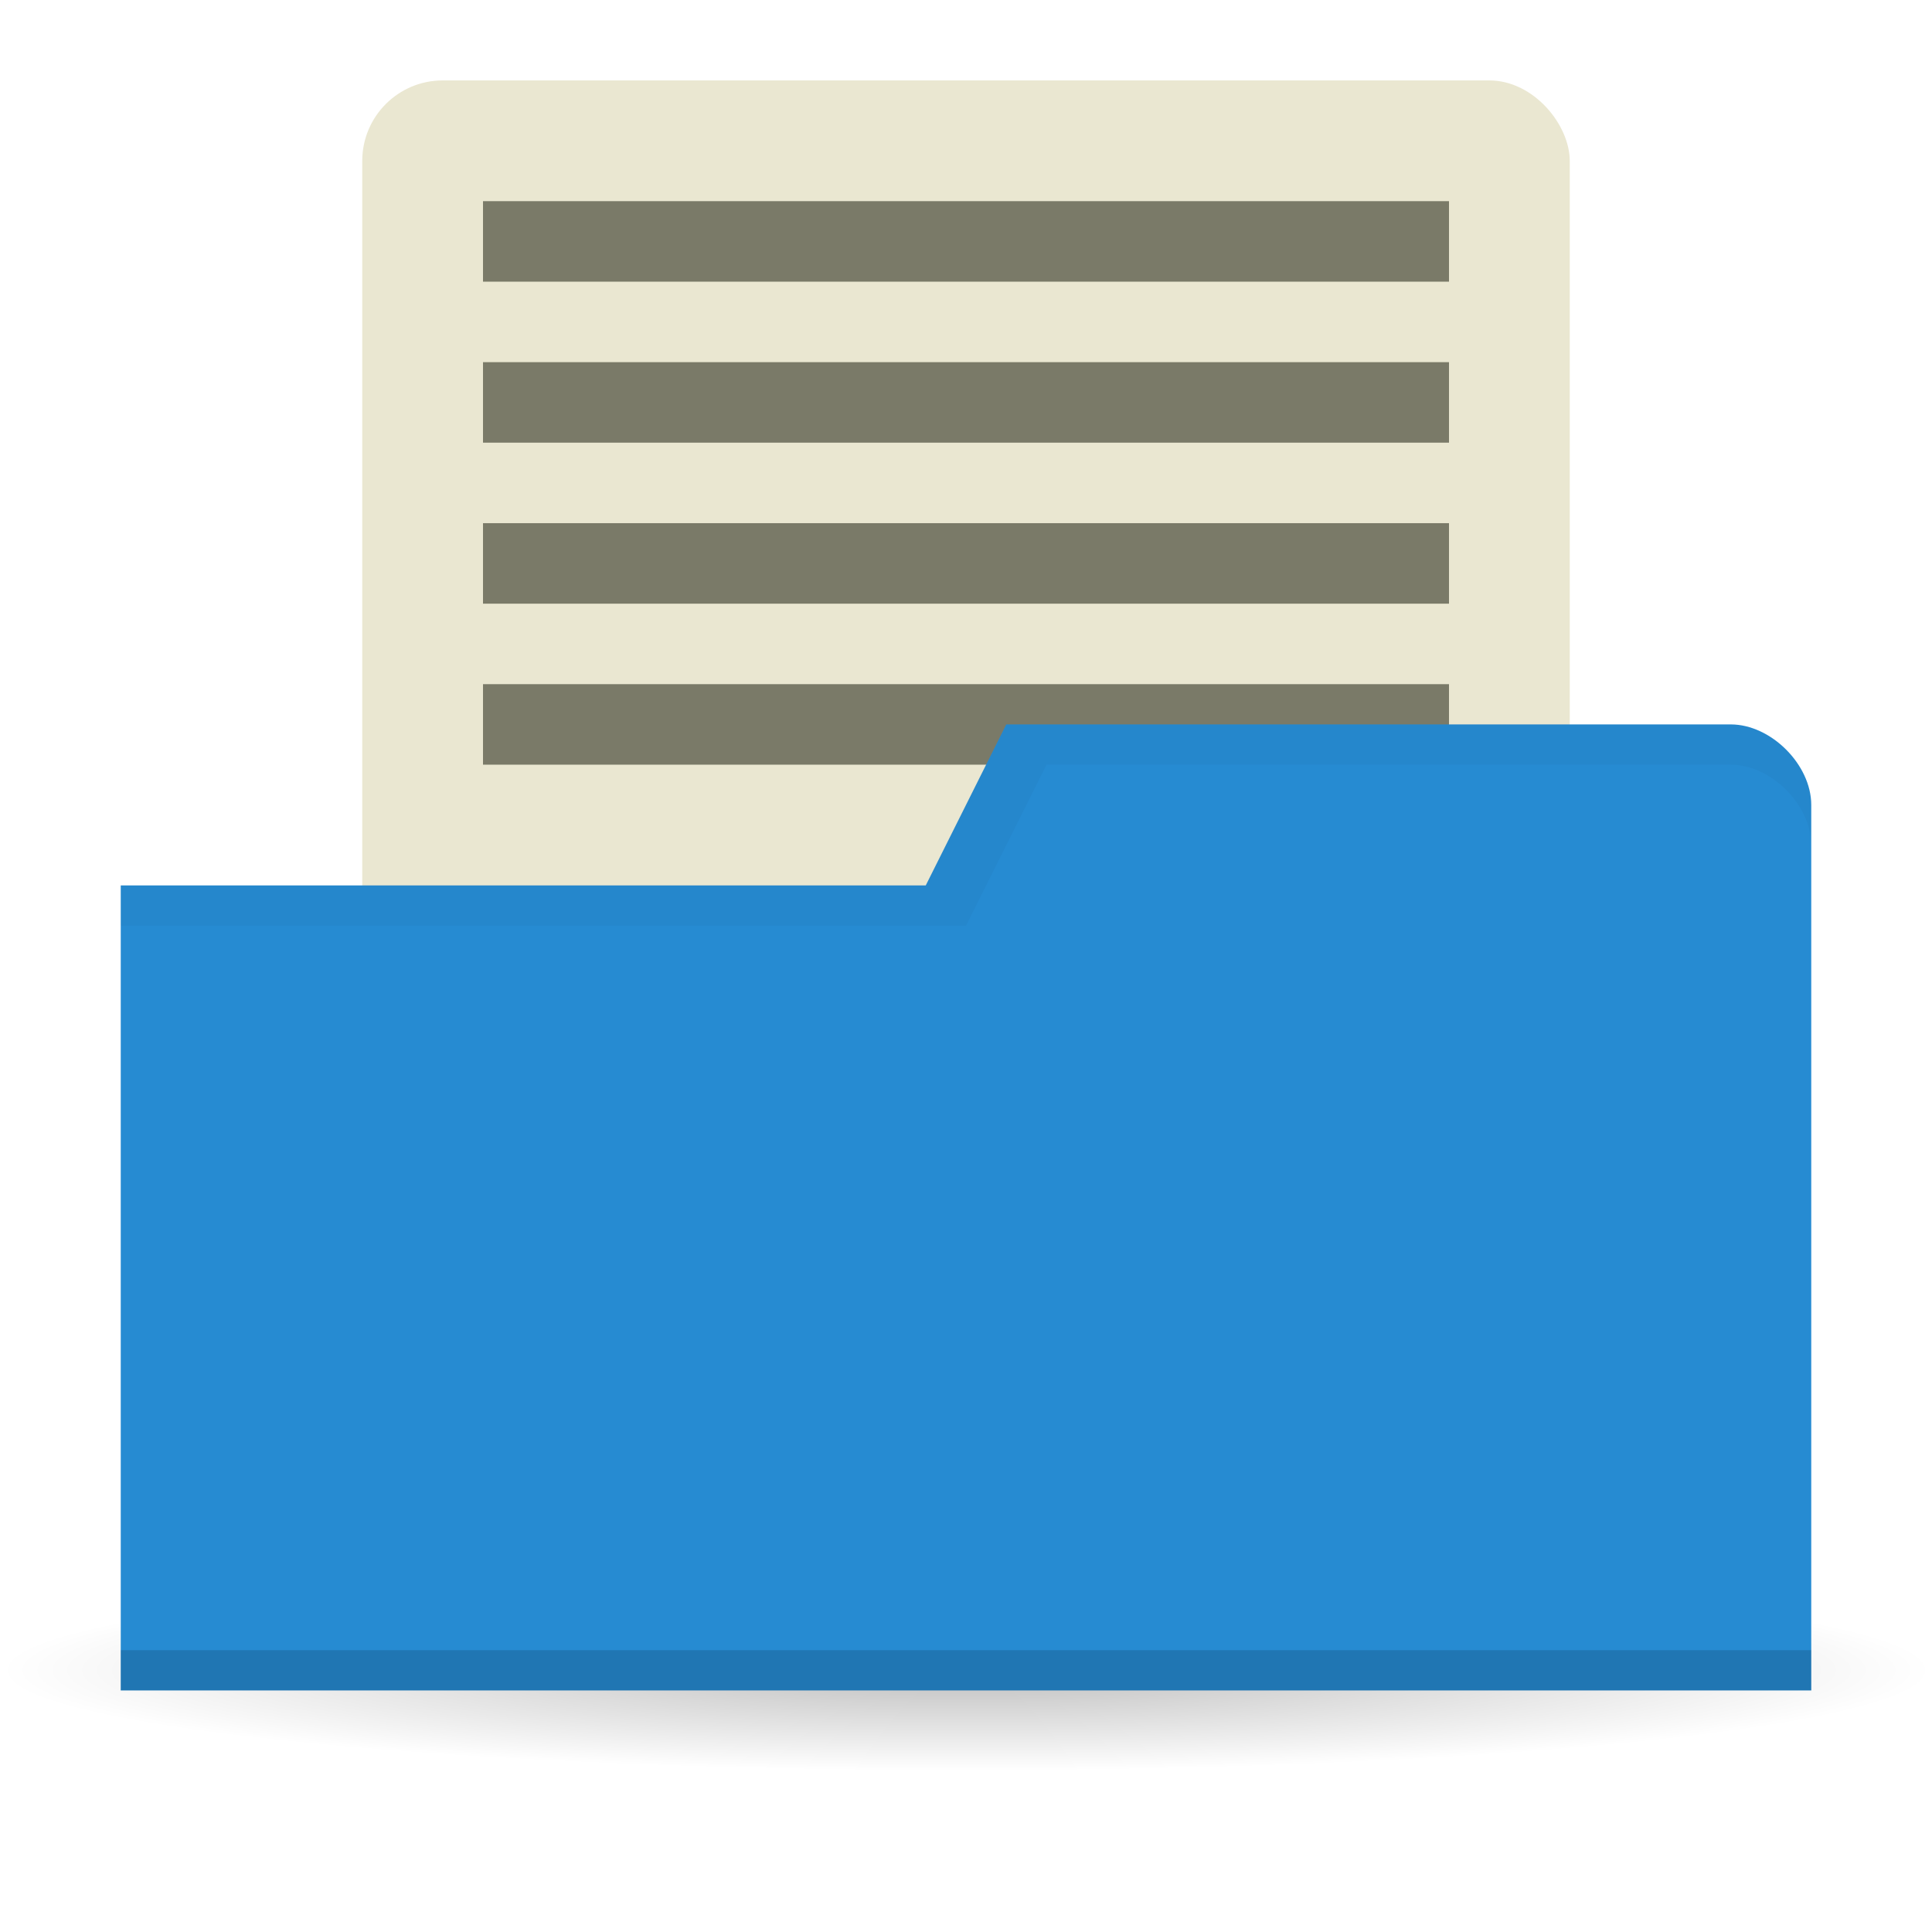 <svg xmlns="http://www.w3.org/2000/svg" viewBox="0 0 48 48">
 <defs>
  <radialGradient id="radialGradient3850" cx="24.08" cy="41.38" r="21.08" gradientTransform="matrix(1,0,0,0.113,0,36.704)" gradientUnits="userSpaceOnUse">
   <stop style="stop-color:#000;stop-opacity:0.392"/>
   <stop offset="1" style="stop-color:#000;stop-opacity:0"/>
  </radialGradient>
 </defs>
 <g>
  <path d="m 45.15 41.38 a 21.08 2.383 0 1 1 -42.15 0 21.08 2.383 0 1 1 42.15 0 z" transform="matrix(1.139,0,0,1.049,-3.416,-1.912)" style="fill:url(#radialGradient3850);opacity:0.65;fill-opacity:1;stroke:none"/>
 </g>
 <g transform="translate(0,-1004.362)">
  <rect width="30" height="23" x="9" y="1006.36" rx="2" style="fill:#eae7d1;fill-opacity:1;stroke:none"/>
  <rect y="1021.36" x="12" height="2" width="24" style="fill:#7a7a68;fill-opacity:1;stroke:none"/>
  <path d="m 45 1024.36 0 22 -42 0 0 -20 20 0 2 -4 18 0 c 1 0 2 1 2 2 z" style="fill:#268bd2;fill-opacity:1;stroke:none"/>
  <path d="m 3 1045.36 0 1 42 0 0 -1 z" style="fill:#000;opacity:0.15;fill-opacity:1;stroke:none"/>
  <path d="m 25 1022.36 -2 4 -20 0 0 1 21 0 2 -4 17 0 c 1 0 2 1 2 2 l 0 -1 c 0 -1 -1 -2 -2 -2 z" style="fill:#000;opacity:0.03;fill-opacity:1;stroke:none"/>
  <rect width="24" height="2" x="12" y="1009.36" style="fill:#7a7a68;fill-opacity:1;stroke:none"/>
  <rect y="1013.36" x="12" height="2" width="24" style="fill:#7a7a68;fill-opacity:1;stroke:none"/>
  <rect width="24" height="2" x="12" y="1017.36" style="fill:#7a7a68;fill-opacity:1;stroke:none"/>
 </g>
</svg>
